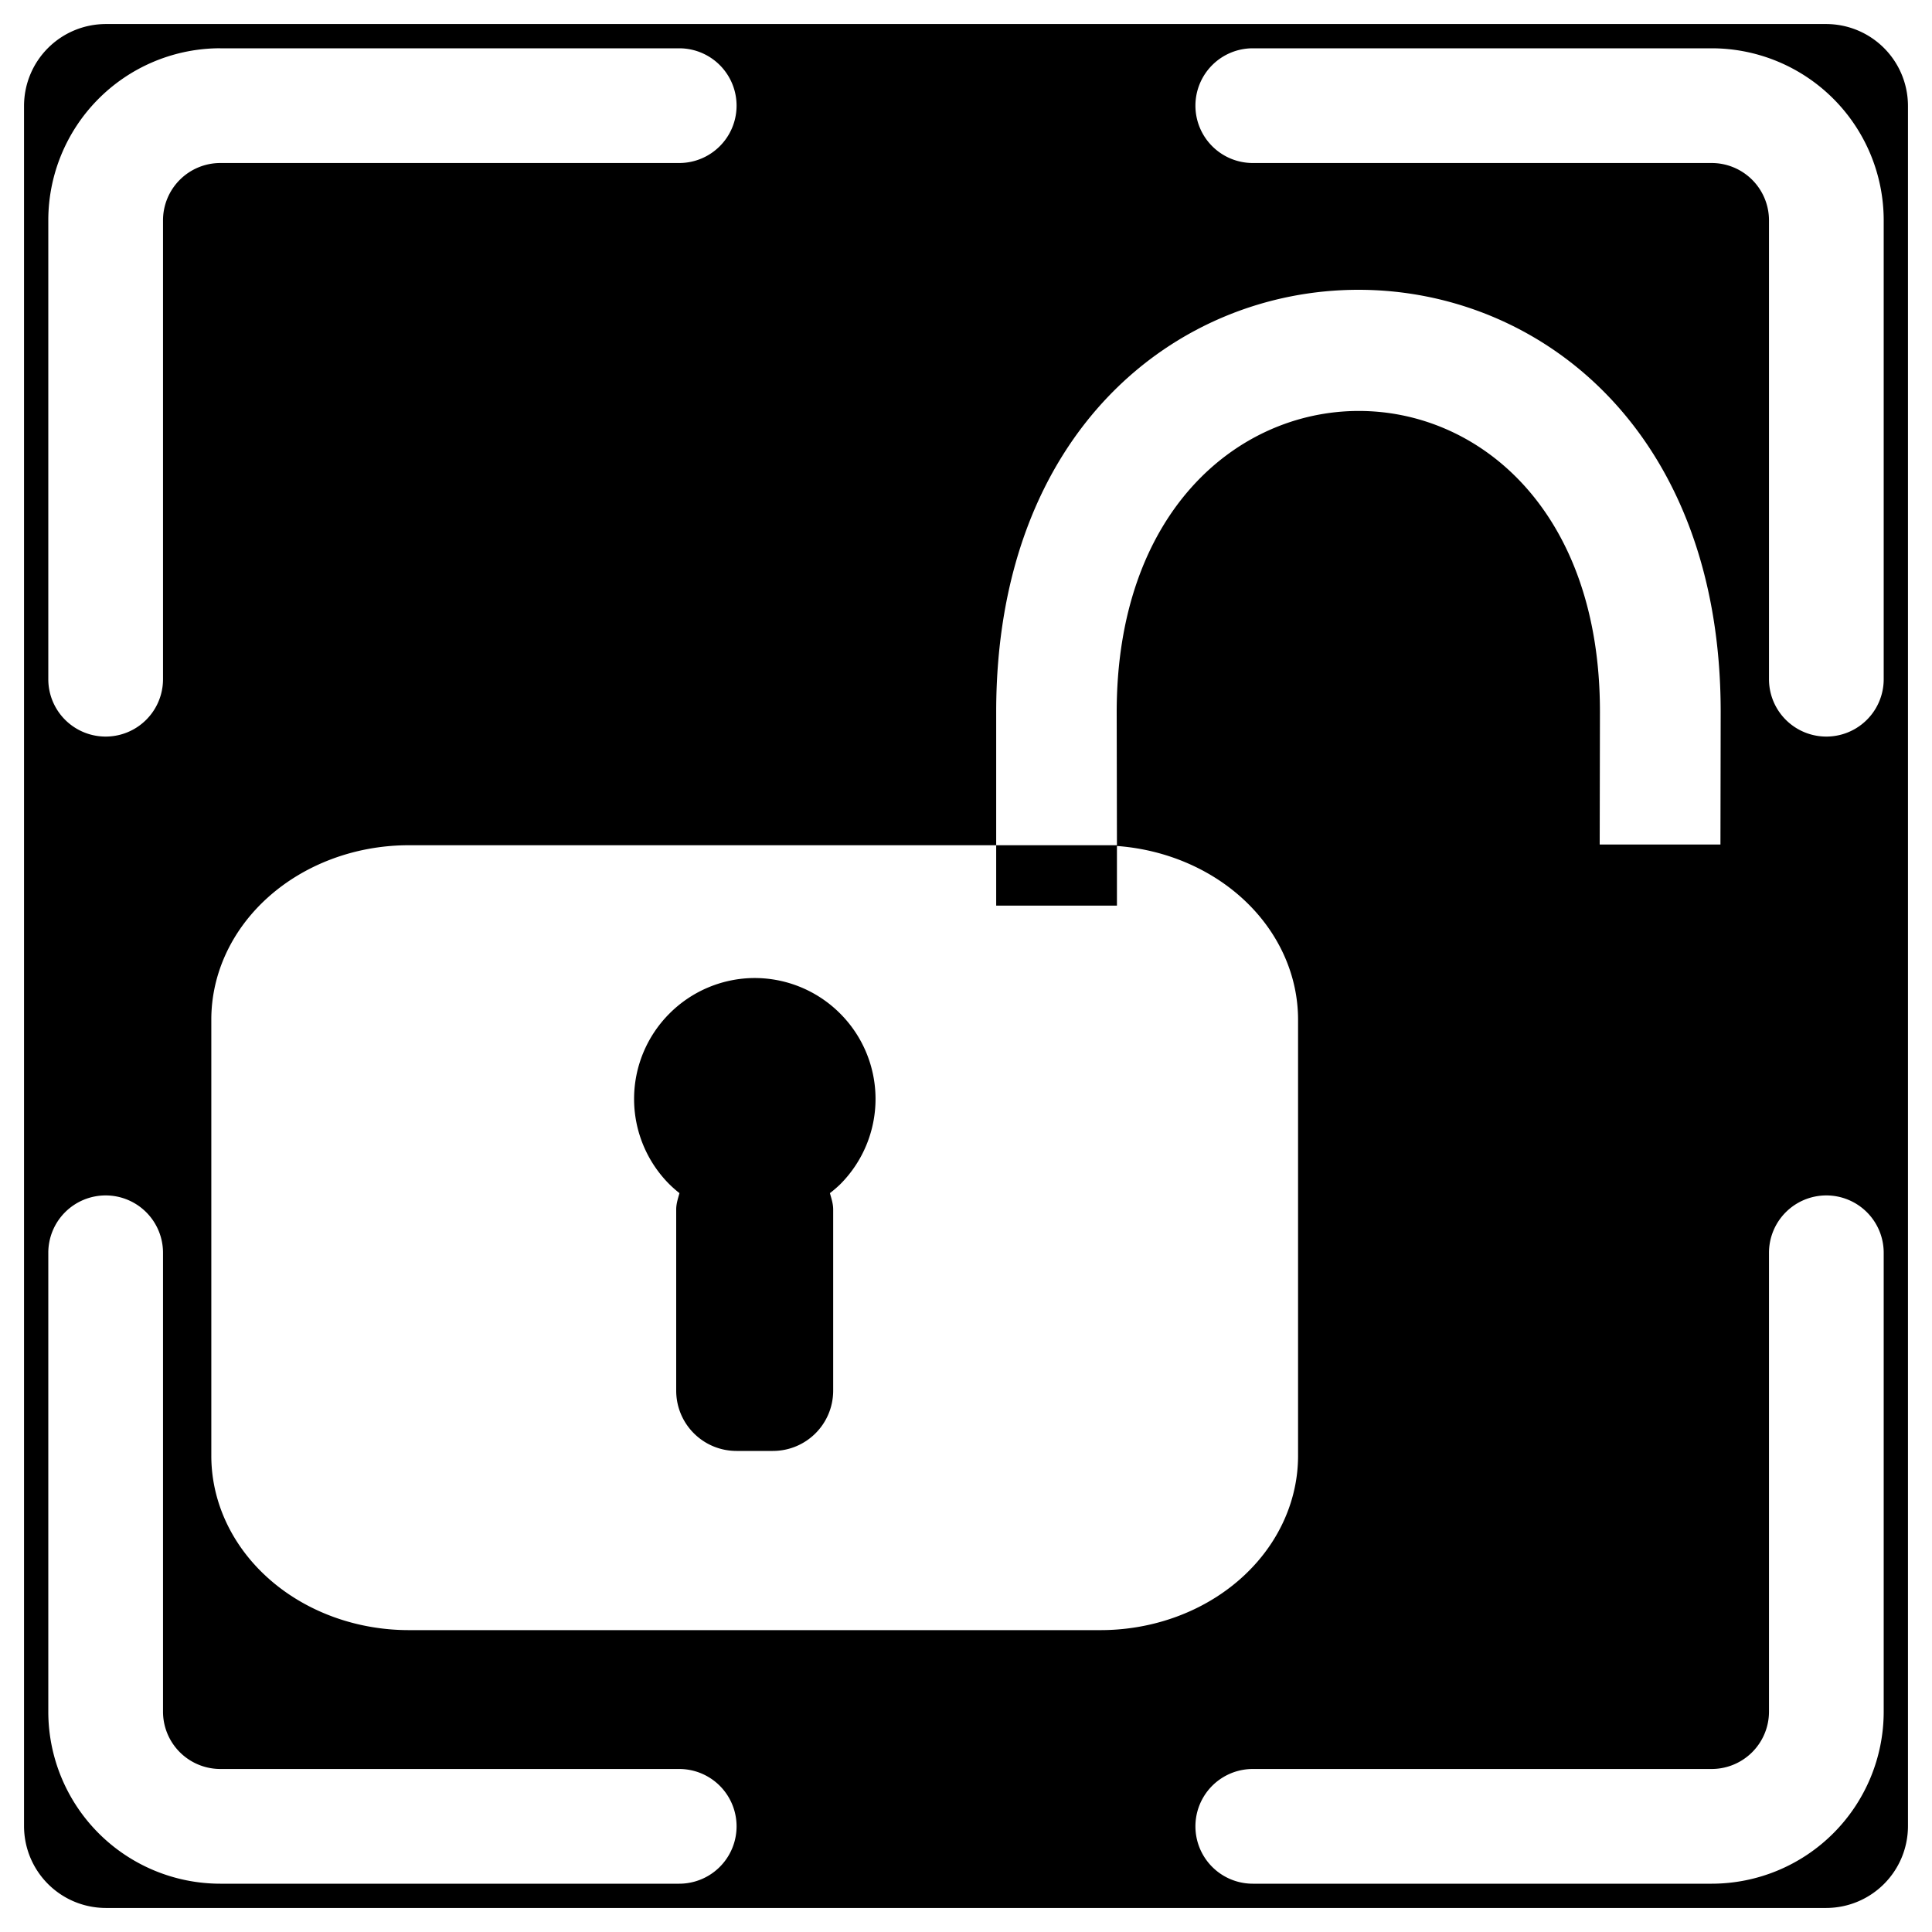 <?xml version="1.0" encoding="UTF-8" standalone="no"?>
<svg

   xmlns="http://www.w3.org/2000/svg"

   width="1em"
   height="1em"
   viewBox="0 0 16 16"
   class="bi bi-fullscreen"
   fill="currentColor"
   version="1.1"
   id="svg8"
>

  <path
     id="path1011"
     style="fill:#000000;fill-opacity:1;stroke-width:4.479;stroke-linecap:round"
     d="M 0.879 0.199 C 0.502 0.199 0.199 0.502 0.199 0.879 L 0.199 15.121 C 0.199 15.498 0.502 15.801 0.879 15.801 L 15.121 15.801 C 15.498 15.801 15.801 15.498 15.801 15.121 L 15.801 0.879 C 15.801 0.502 15.498 0.199 15.121 0.199 L 0.879 0.199 z M 1.795 0.4 A 1.425 1.425 0 0 1 1.824 0.4 L 5.625 0.4 A 0.475 0.475 0 0 1 5.625 1.35 L 1.824 1.35 A 0.475 0.475 0 0 0 1.35 1.824 L 1.35 5.625 A 0.475 0.475 0 0 1 0.4 5.625 L 0.4 1.824 A 1.425 1.425 0 0 1 1.795 0.4 z M 10.375 0.4 L 14.176 0.4 A 1.425 1.425 0 0 1 15.6 1.824 L 15.6 5.625 A 0.475 0.475 0 0 1 14.65 5.625 L 14.65 1.824 A 0.475 0.475 0 0 0 14.176 1.35 L 10.375 1.35 A 0.475 0.475 0 0 1 9.9 0.875 A 0.475 0.475 0 0 1 10.375 0.4 z M 11.25 2.4 C 12.75 2.4 14.25 3.566 14.25 5.896 L 14.248 6.994 L 13.248 6.994 L 13.25 5.893 C 13.251 2.563 9.24 2.579 9.248 5.908 L 9.25 7 L 8.25 7 L 8.25 7.5 L 9.25 7.5 L 9.25 7.006 A 1.636 1.444 0 0 1 10.75 8.445 L 10.75 12.055 A 1.636 1.444 0 0 1 9.113 13.5 L 3.387 13.5 A 1.636 1.444 0 0 1 1.75 12.055 L 1.75 8.445 A 1.636 1.444 0 0 1 3.363 7 A 1.636 1.444 0 0 1 3.387 7 L 8.25 7 L 8.25 5.896 C 8.25 3.566 9.75 2.4 11.25 2.4 z M 6.221 8.1 A 1 1 0 0 0 5.543 8.395 A 1 1 0 0 0 5.543 9.807 A 1 1 0 0 0 5.627 9.881 C 5.615 9.925 5.6 9.968 5.6 10.016 L 5.6 11.516 C 5.6 11.793 5.823 12.016 6.1 12.016 L 6.4 12.016 C 6.677 12.016 6.9 11.793 6.9 11.516 L 6.9 10.016 C 6.9 9.968 6.885 9.925 6.873 9.881 A 1 1 0 0 0 6.957 9.809 A 1 1 0 0 0 6.959 8.395 L 6.955 8.391 A 1 1 0 0 0 6.221 8.1 z M 0.875 9.9 A 0.475 0.475 0 0 1 1.35 10.375 L 1.35 14.176 A 0.475 0.475 0 0 0 1.824 14.65 L 5.625 14.65 A 0.475 0.475 0 0 1 5.625 15.6 L 1.824 15.6 A 1.425 1.425 0 0 1 0.4 14.176 L 0.4 10.375 A 0.475 0.475 0 0 1 0.875 9.9 z M 15.125 9.9 A 0.475 0.475 0 0 1 15.6 10.375 L 15.6 14.176 A 1.425 1.425 0 0 1 14.176 15.6 L 10.375 15.6 A 0.475 0.475 0 0 1 10.375 14.65 L 14.176 14.65 A 0.475 0.475 0 0 0 14.65 14.176 L 14.65 10.375 A 0.475 0.475 0 0 1 15.125 9.9 z " />
</svg>

